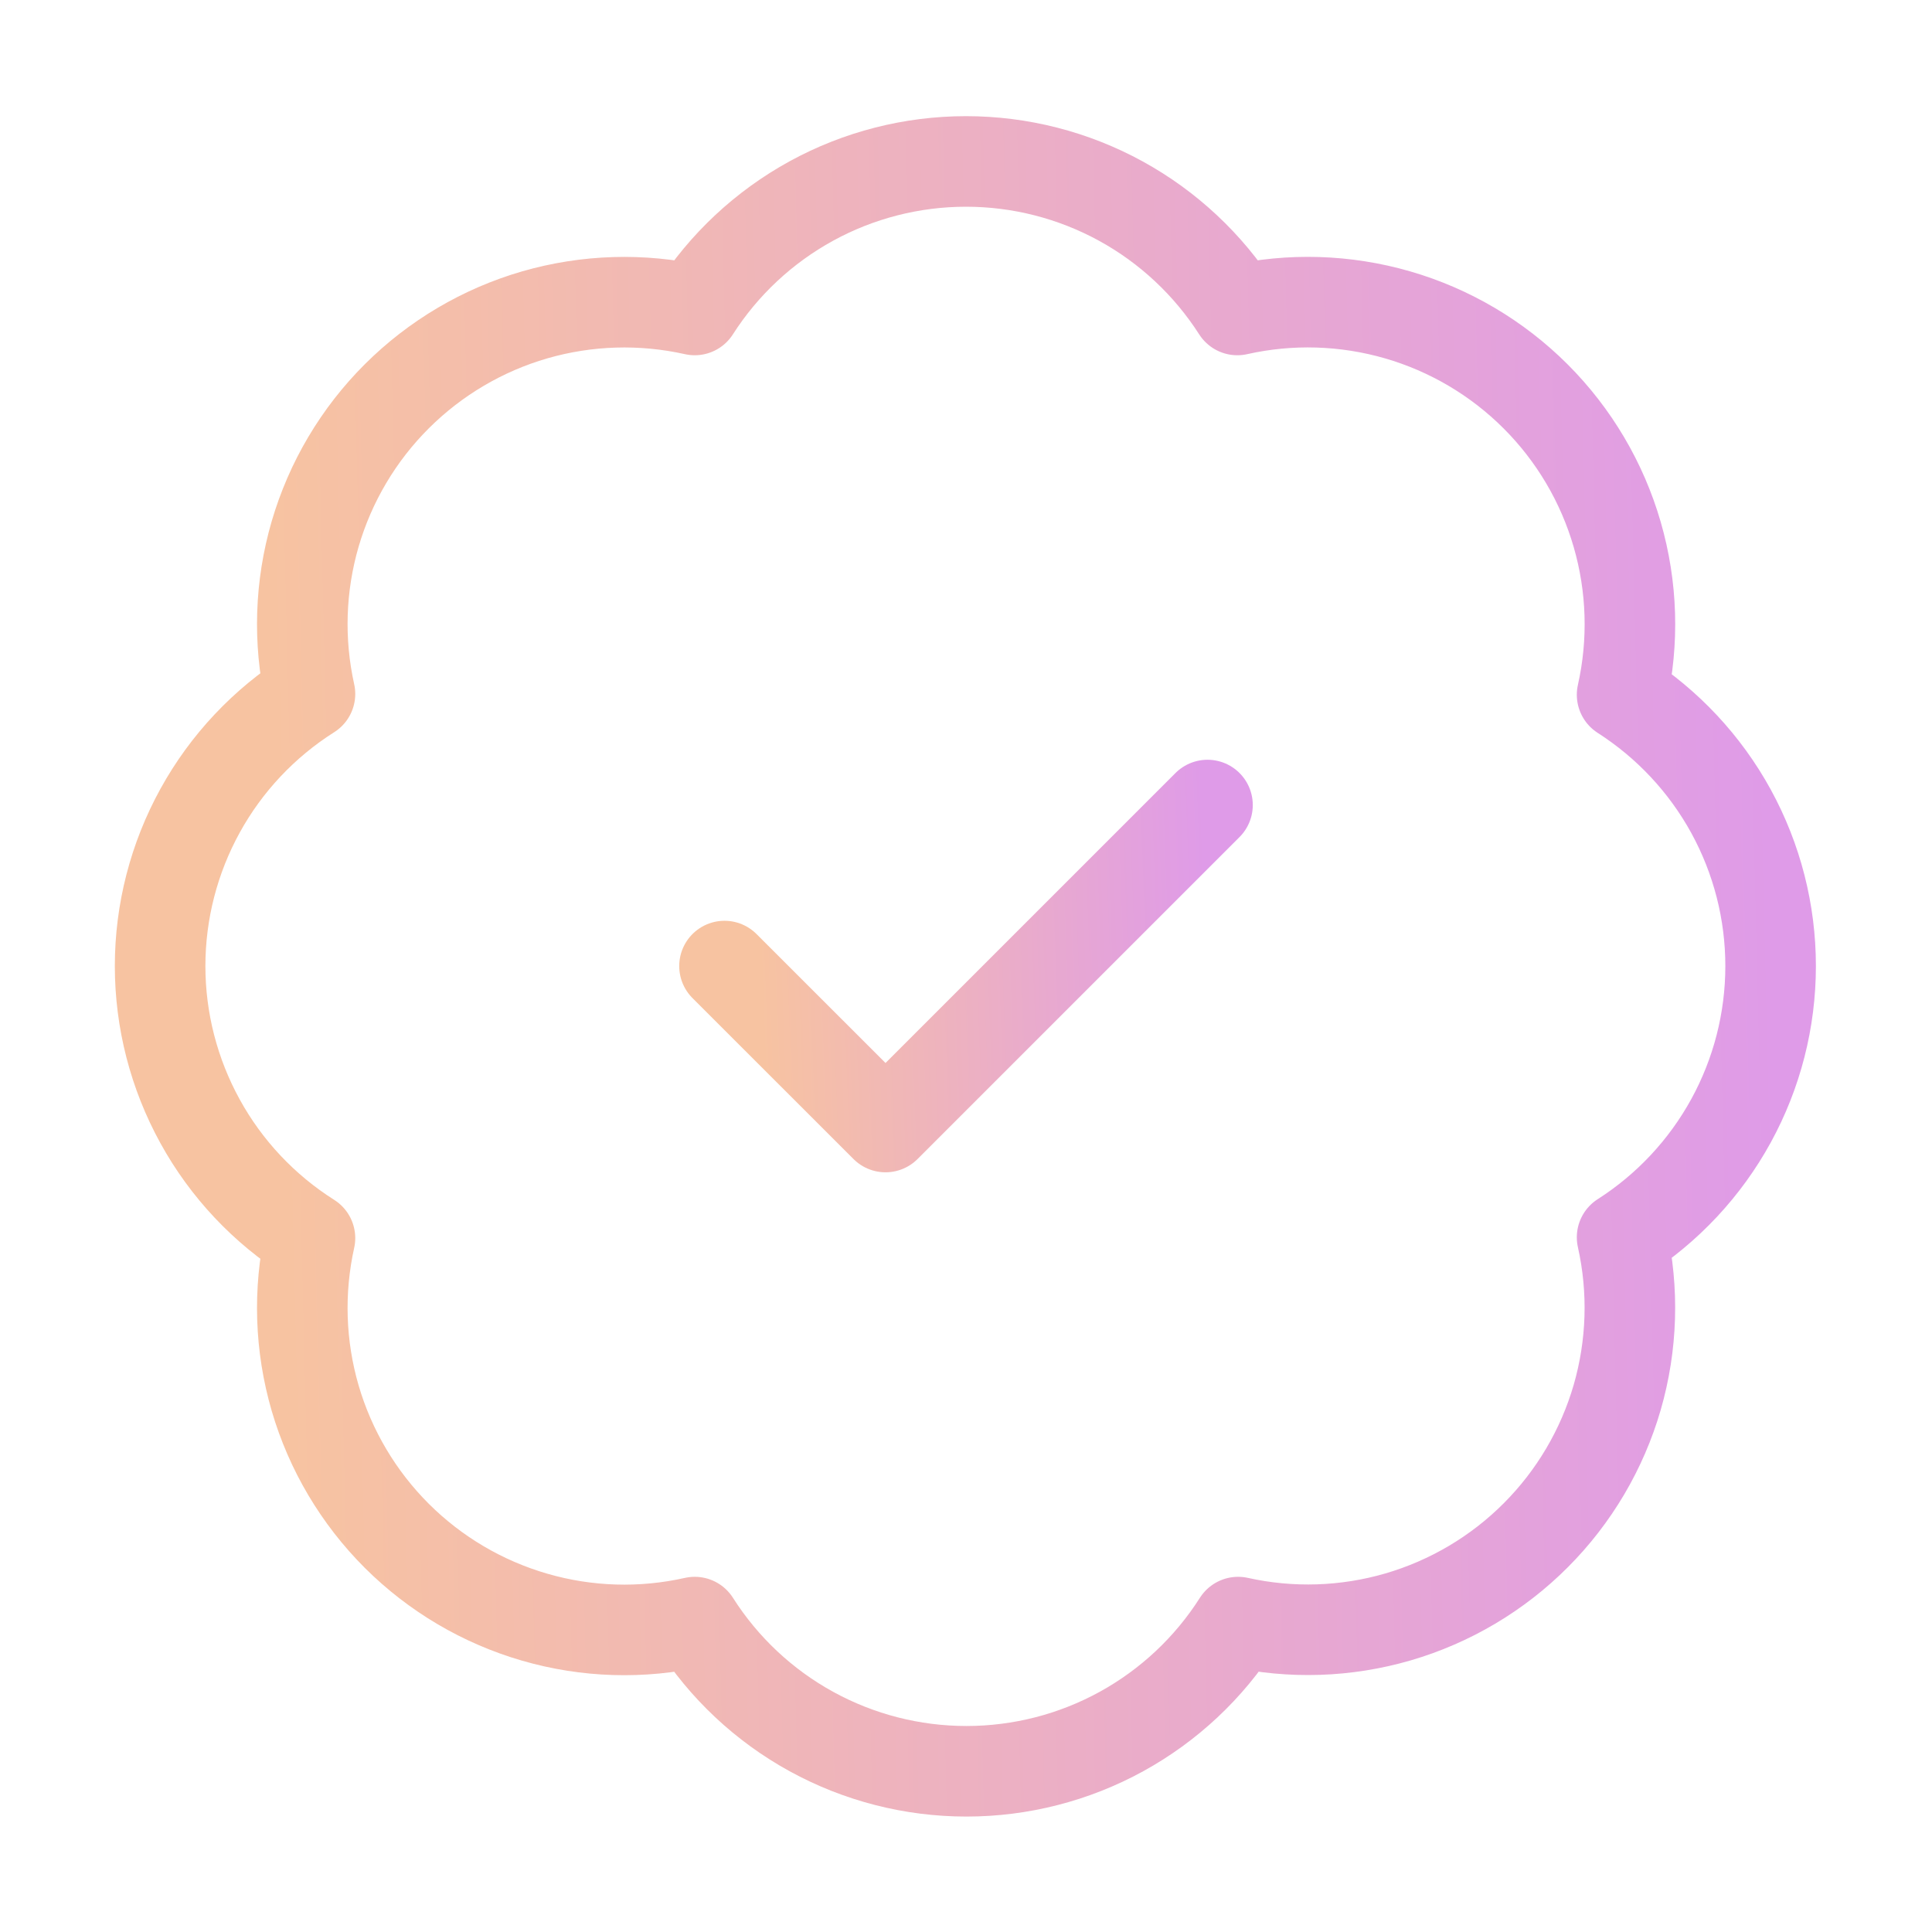 <svg width="32" height="32" viewBox="0 0 32 32" fill="none" xmlns="http://www.w3.org/2000/svg">
<g id="Frame">
<path id="Vector" d="M5.134 11.494C4.939 10.617 4.969 9.706 5.22 8.844C5.472 7.982 5.937 7.197 6.573 6.563C7.209 5.929 7.994 5.465 8.857 5.215C9.719 4.966 10.631 4.938 11.507 5.134C11.989 4.38 12.654 3.759 13.439 3.329C14.224 2.899 15.105 2.674 16 2.674C16.895 2.674 17.776 2.899 18.562 3.329C19.347 3.759 20.011 4.38 20.494 5.134C21.371 4.937 22.284 4.965 23.148 5.215C24.012 5.465 24.799 5.93 25.435 6.566C26.071 7.202 26.536 7.989 26.786 8.853C27.036 9.717 27.064 10.63 26.867 11.507C27.621 11.99 28.242 12.654 28.672 13.439C29.102 14.225 29.327 15.105 29.327 16.001C29.327 16.896 29.102 17.777 28.672 18.562C28.242 19.347 27.621 20.012 26.867 20.494C27.063 21.37 27.035 22.282 26.786 23.145C26.536 24.007 26.072 24.793 25.438 25.428C24.804 26.064 24.019 26.529 23.157 26.781C22.295 27.032 21.384 27.062 20.507 26.867C20.025 27.625 19.36 28.248 18.574 28.68C17.787 29.112 16.904 29.338 16.007 29.338C15.11 29.338 14.227 29.112 13.44 28.68C12.653 28.248 11.989 27.625 11.507 26.867C10.631 27.064 9.719 27.036 8.857 26.786C7.994 26.536 7.209 26.073 6.573 25.439C5.937 24.804 5.472 24.02 5.22 23.158C4.969 22.296 4.939 21.384 5.134 20.507C4.374 20.026 3.747 19.361 3.314 18.573C2.88 17.785 2.652 16.9 2.652 16.001C2.652 15.101 2.88 14.216 3.314 13.428C3.747 12.641 4.374 11.975 5.134 11.494Z" stroke="url(#paint0_linear_1391_2499)" stroke-width="1.5" stroke-linecap="round" stroke-linejoin="round"/>
<path id="Vector_2" d="M12 16.001L14.667 18.667L20 13.334" stroke="url(#paint1_linear_1391_2499)" stroke-width="1.5" stroke-linecap="round" stroke-linejoin="round"/>
</g>
<defs>
<linearGradient id="paint0_linear_1391_2499" x1="4.763" y1="23.725" x2="29.591" y2="23.119" gradientUnits="userSpaceOnUse">
<stop stop-color="#F7C3A1"/>
<stop offset="0.52" stop-color="#EBAEC6"/>
<stop offset="1" stop-color="#DF9BE8"/>
</linearGradient>
<linearGradient id="paint1_linear_1391_2499" x1="12.633" y1="17.544" x2="20.074" y2="17.272" gradientUnits="userSpaceOnUse">
<stop stop-color="#F7C3A1"/>
<stop offset="0.52" stop-color="#EBAEC6"/>
<stop offset="1" stop-color="#DF9BE8"/>
</linearGradient>
</defs>
</svg>

